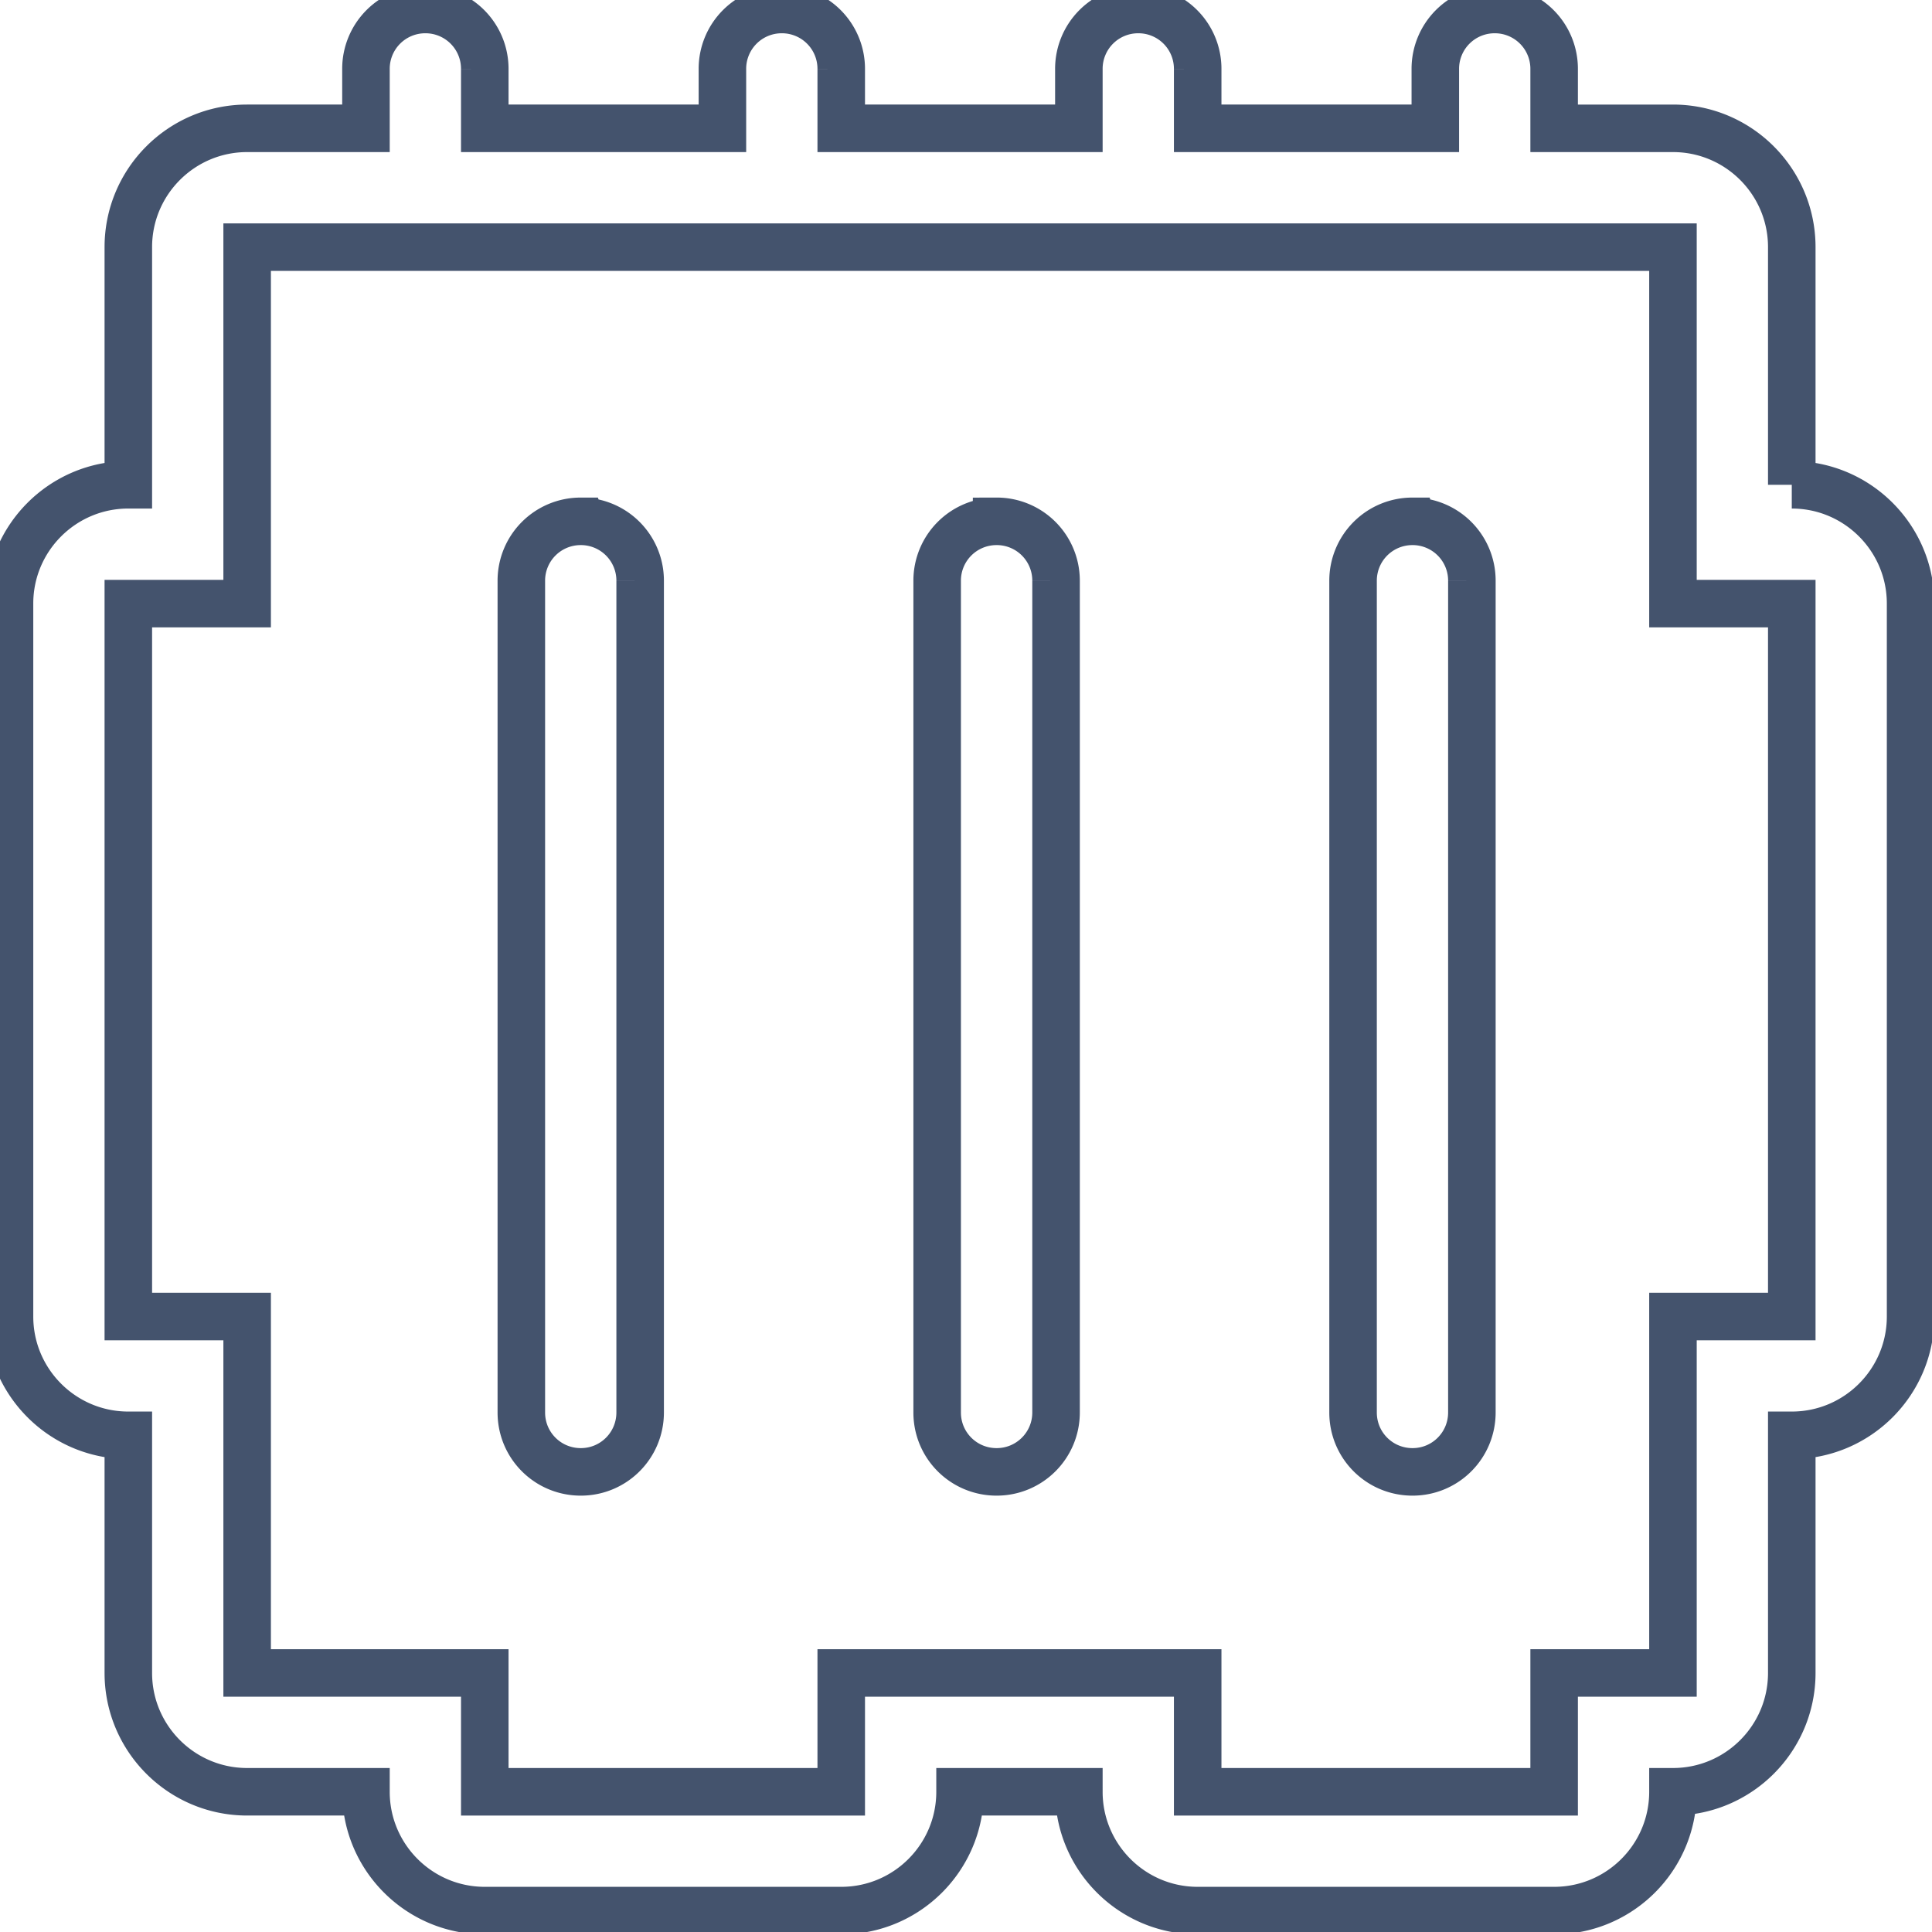 <svg data-v-9833e8b2="" version="1.1" xmlns="http://www.w3.org/2000/svg" xmlns:xlink="http://www.w3.org/1999/xlink" width="25" height="25"><g data-v-9833e8b2=""><path data-v-9833e8b2="" transform="scale(0.123)" fill="none" stroke="rgba(68, 83, 109, 1)" paint-order="fill stroke markers" d="m61.1,54.846a6.238,6.238 0 0 0 -6.254,6.254l0,87.5c0,3.462 2.792,6.246 6.254,6.246c3.462,0 6.246,-2.792 6.246,-6.254l0,-87.493a6.238,6.238 0 0 0 -6.254,-6.254l0.008,0zm43.746,0a6.238,6.238 0 0 0 -6.254,6.254l0,87.5c0,3.462 2.792,6.246 6.254,6.246c3.462,0 6.254,-2.792 6.254,-6.254l0,-87.493a6.238,6.238 0 0 0 -6.254,-6.254zm43.754,0a6.238,6.238 0 0 0 -6.254,6.254l0,87.5c0,3.462 2.792,6.246 6.254,6.246c3.462,0 6.246,-2.792 6.246,-6.254l0,-87.493a6.238,6.238 0 0 0 -6.254,-6.254l0.008,0z" stroke-width="5" stroke-miterlimit="10" stroke-dasharray=""></path><path data-v-9833e8b2="" transform="scale(0.123)" fill="none" stroke="rgba(68, 83, 109, 1)" paint-order="fill stroke markers" d="m188.5,51l0,-25c0,-6.9 -5.6,-12.5 -12.5,-12.5l-12.5,0l0,-6.254a6.238,6.238 0 0 0 -6.254,-6.246a6.238,6.238 0 0 0 -6.246,6.254l0,6.246l-25,0l0,-6.254a6.238,6.238 0 0 0 -6.254,-6.246a6.238,6.238 0 0 0 -6.246,6.254l0,6.246l-25,0l0,-6.254a6.238,6.238 0 0 0 -6.254,-6.246a6.238,6.238 0 0 0 -6.246,6.254l0,6.246l-25,0l0,-6.254a6.238,6.238 0 0 0 -6.254,-6.246a6.238,6.238 0 0 0 -6.246,6.254l0,6.246l-12.5,0c-6.9,0 -12.5,5.6 -12.5,12.5l0,25c-6.9,0 -12.5,5.6 -12.5,12.5l0,75c0,6.9 5.6,12.5 12.5,12.5l0,25c0,6.9 5.6,12.5 12.5,12.5l12.5,0c0,6.9 5.6,12.5 12.5,12.5l37.5,0c6.9,0 12.5,-5.6 12.5,-12.5l12.5,0c0,6.9 5.6,12.5 12.5,12.5l37.5,0c6.9,0 12.5,-5.6 12.5,-12.5c6.9,0 12.5,-5.6 12.5,-12.5l0,-25c6.9,0 12.5,-5.6 12.5,-12.5l0,-75c0,-6.9 -5.6,-12.5 -12.5,-12.5l0,0zm0,87.5l-12.5,0l0,37.5l-12.5,0l0,12.5l-37.5,0l0,-12.5l-37.5,0l0,12.5l-37.5,0l0,-12.5l-25,0l0,-37.5l-12.5,0l0,-75l12.5,0l0,-37.5l150,0l0,37.5l12.5,0l0,75z" stroke-width="5" stroke-miterlimit="10" stroke-dasharray=""></path></g></svg>